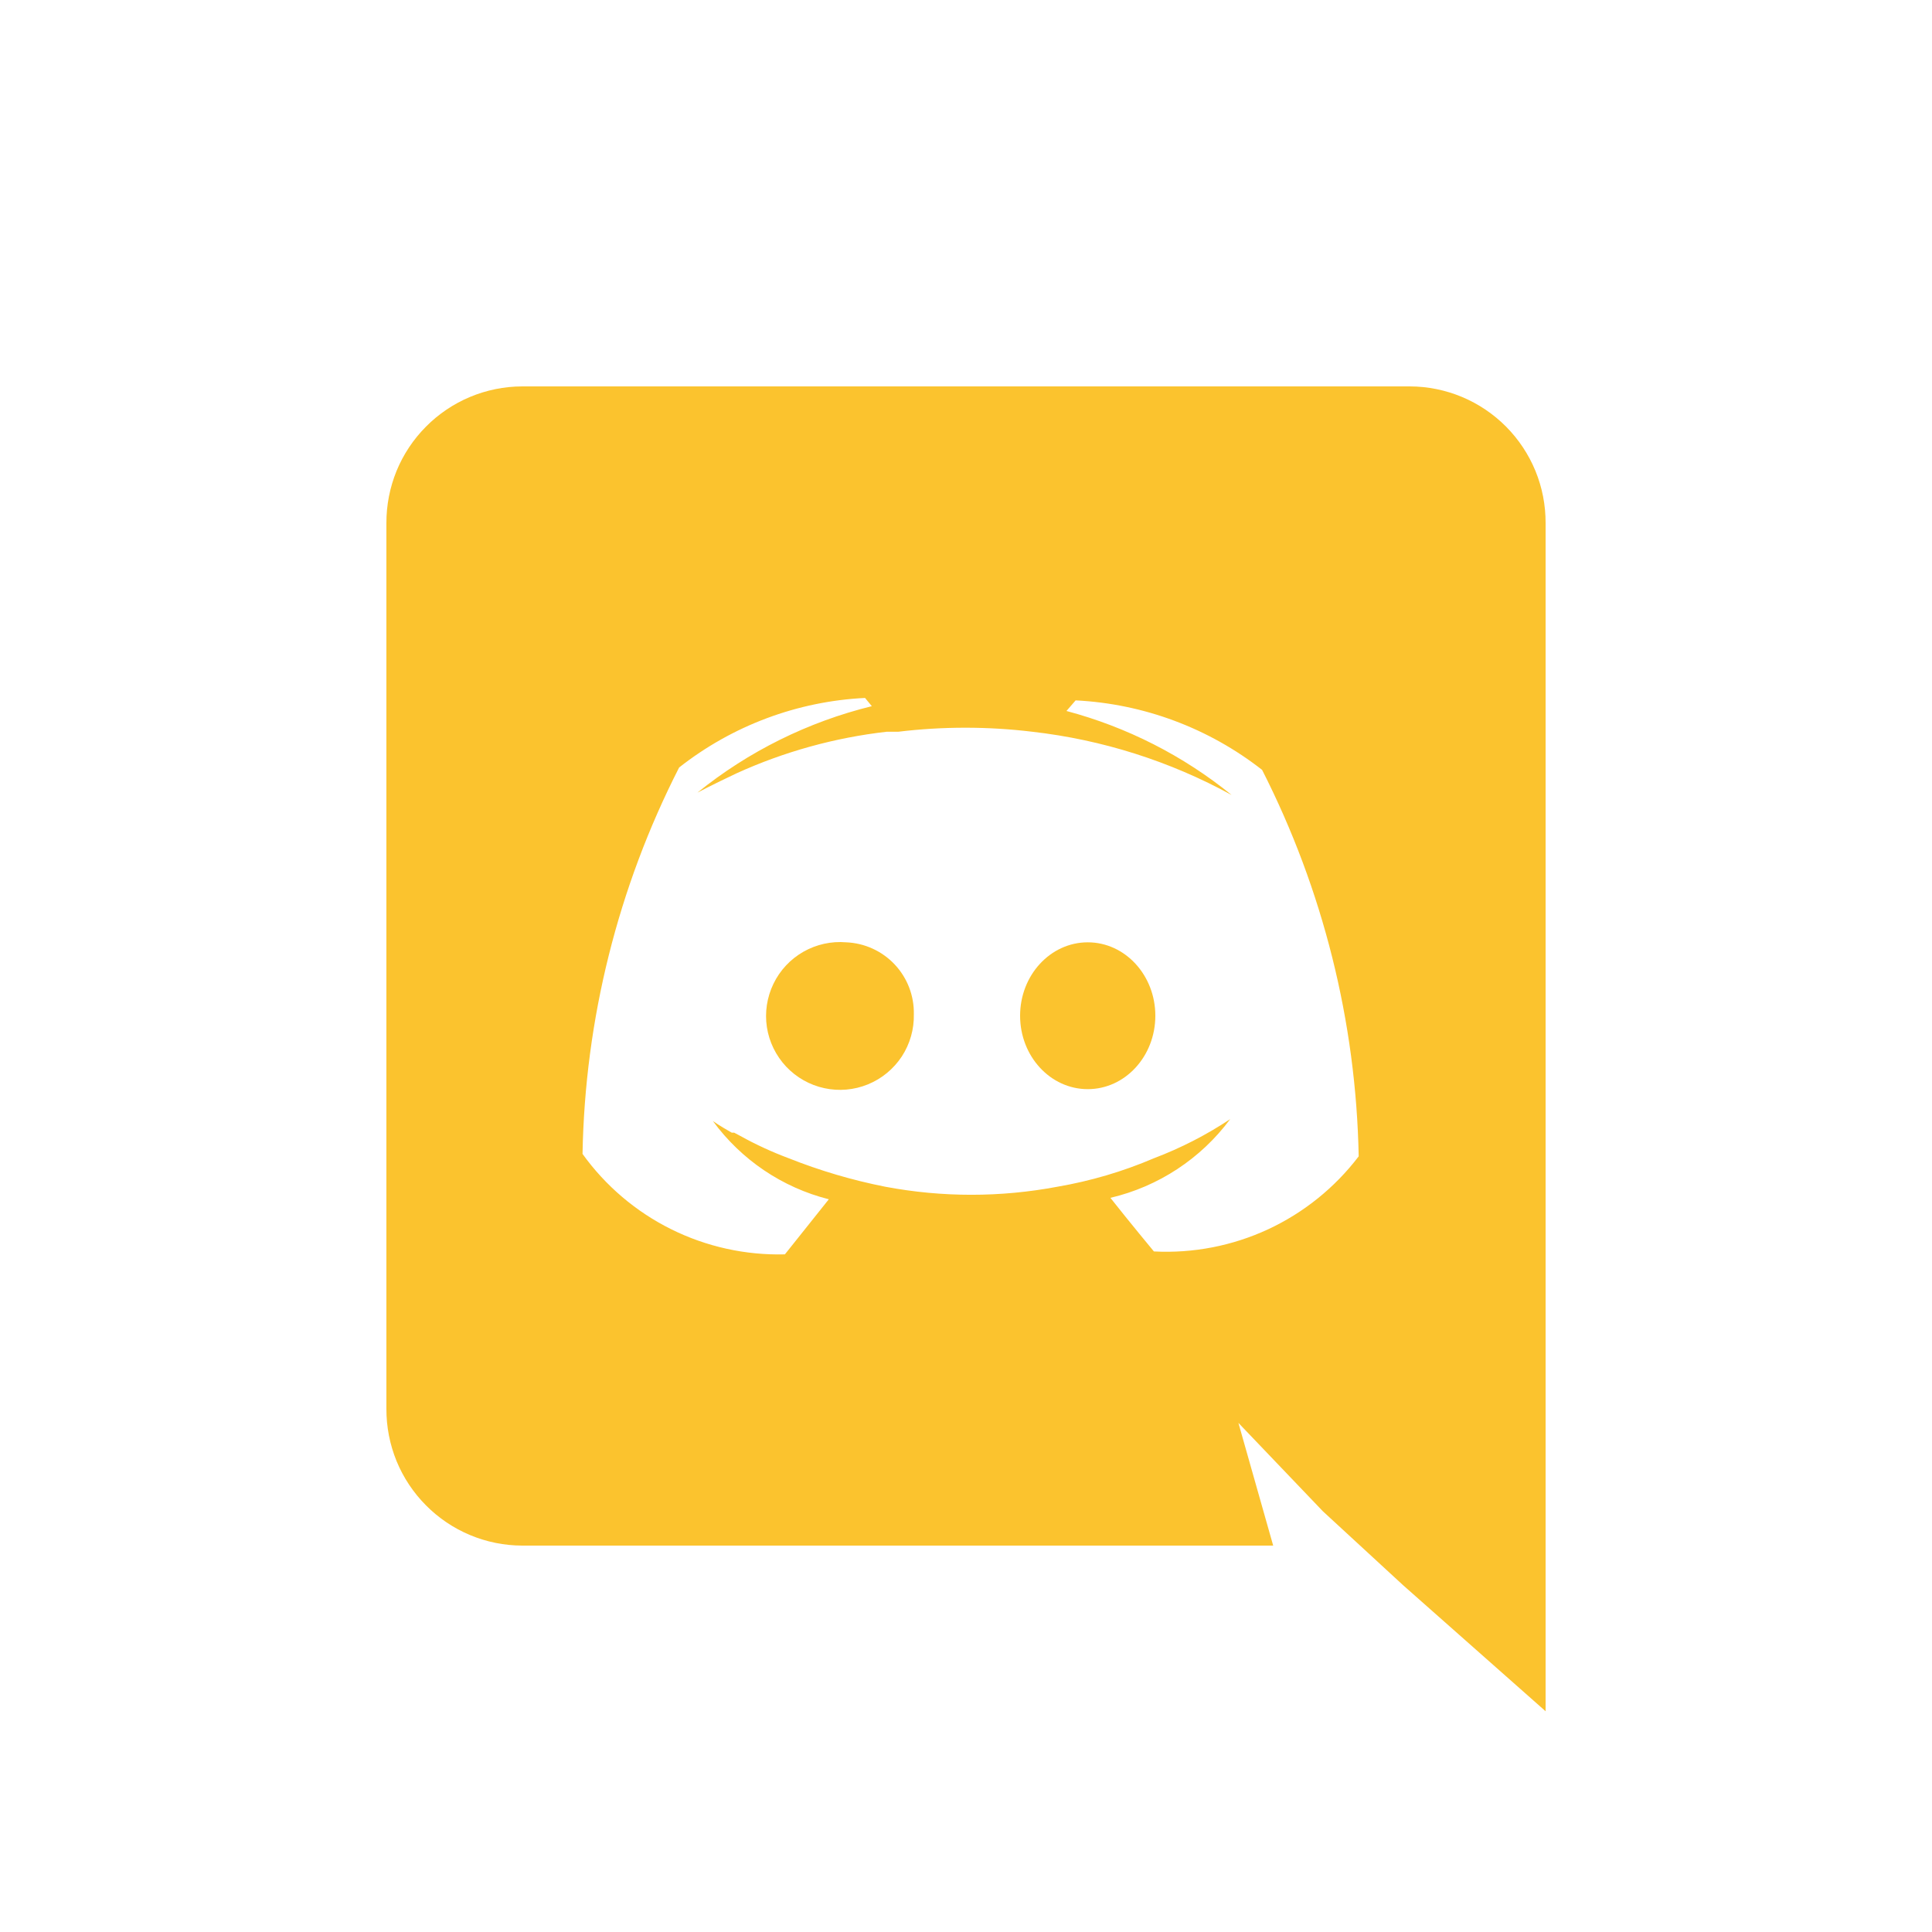 <svg width="35" height="35" viewBox="0 0 35 35" fill="none" xmlns="http://www.w3.org/2000/svg">
<g id="discord 2">
<path id="Vector" d="M25.541 7H9.459C9.135 7.001 8.814 7.066 8.515 7.191C8.216 7.316 7.945 7.499 7.717 7.729C7.488 7.959 7.307 8.232 7.184 8.531C7.062 8.831 6.999 9.152 7 9.476V25.524C6.999 25.848 7.062 26.169 7.184 26.469C7.307 26.768 7.488 27.041 7.717 27.271C7.945 27.501 8.216 27.684 8.515 27.809C8.814 27.934 9.135 27.999 9.459 28H23.065L22.435 25.777L23.966 27.379L25.419 28.718L28 31.001V9.476C28.001 9.152 27.939 8.831 27.816 8.531C27.693 8.232 27.512 7.959 27.284 7.729C27.055 7.499 26.784 7.316 26.485 7.191C26.186 7.066 25.865 7.001 25.541 7ZM20.904 22.671C20.904 22.671 20.475 22.155 20.116 21.7C20.985 21.496 21.754 20.991 22.286 20.274C21.854 20.561 21.39 20.799 20.904 20.983C20.343 21.223 19.755 21.396 19.154 21.499C18.125 21.693 17.068 21.693 16.039 21.499C15.441 21.381 14.855 21.208 14.289 20.983C13.987 20.87 13.695 20.736 13.414 20.58L13.3 20.519H13.256C13.037 20.396 12.915 20.309 12.915 20.309C13.429 21.011 14.171 21.513 15.015 21.726L14.219 22.724C13.506 22.742 12.799 22.586 12.16 22.269C11.521 21.952 10.969 21.483 10.553 20.904C10.597 18.468 11.195 16.074 12.303 13.904C13.268 13.145 14.445 12.704 15.671 12.644L15.794 12.793C14.639 13.077 13.56 13.611 12.635 14.359C12.635 14.359 12.898 14.219 13.344 14.009C14.206 13.617 15.124 13.363 16.065 13.256H16.275C17.08 13.159 17.894 13.159 18.699 13.256C19.966 13.4 21.194 13.789 22.312 14.402C21.434 13.689 20.414 13.171 19.32 12.88L19.486 12.688C20.715 12.749 21.895 13.189 22.864 13.947C23.969 16.119 24.567 18.512 24.614 20.948C24.183 21.515 23.619 21.969 22.973 22.27C22.326 22.57 21.616 22.708 20.904 22.671Z" fill="#FBC32E"/>
<path id="Vector_2" d="M19.706 19.731C20.382 19.731 20.93 19.136 20.93 18.401C20.93 17.667 20.382 17.071 19.706 17.071C19.029 17.071 18.48 17.667 18.48 18.401C18.48 19.136 19.029 19.731 19.706 19.731Z" fill="#FBC32E"/>
<path id="Vector_3" d="M15.33 17.071C15.06 17.048 14.79 17.108 14.554 17.242C14.319 17.376 14.13 17.578 14.012 17.822C13.894 18.066 13.852 18.34 13.893 18.608C13.934 18.875 14.056 19.124 14.241 19.322C14.427 19.519 14.668 19.656 14.932 19.713C15.197 19.771 15.473 19.747 15.724 19.644C15.974 19.542 16.188 19.365 16.337 19.139C16.485 18.912 16.561 18.646 16.555 18.375C16.562 18.041 16.438 17.717 16.209 17.473C15.98 17.229 15.664 17.085 15.33 17.071Z" fill="#FBC32E"/>
</g>
</svg>
